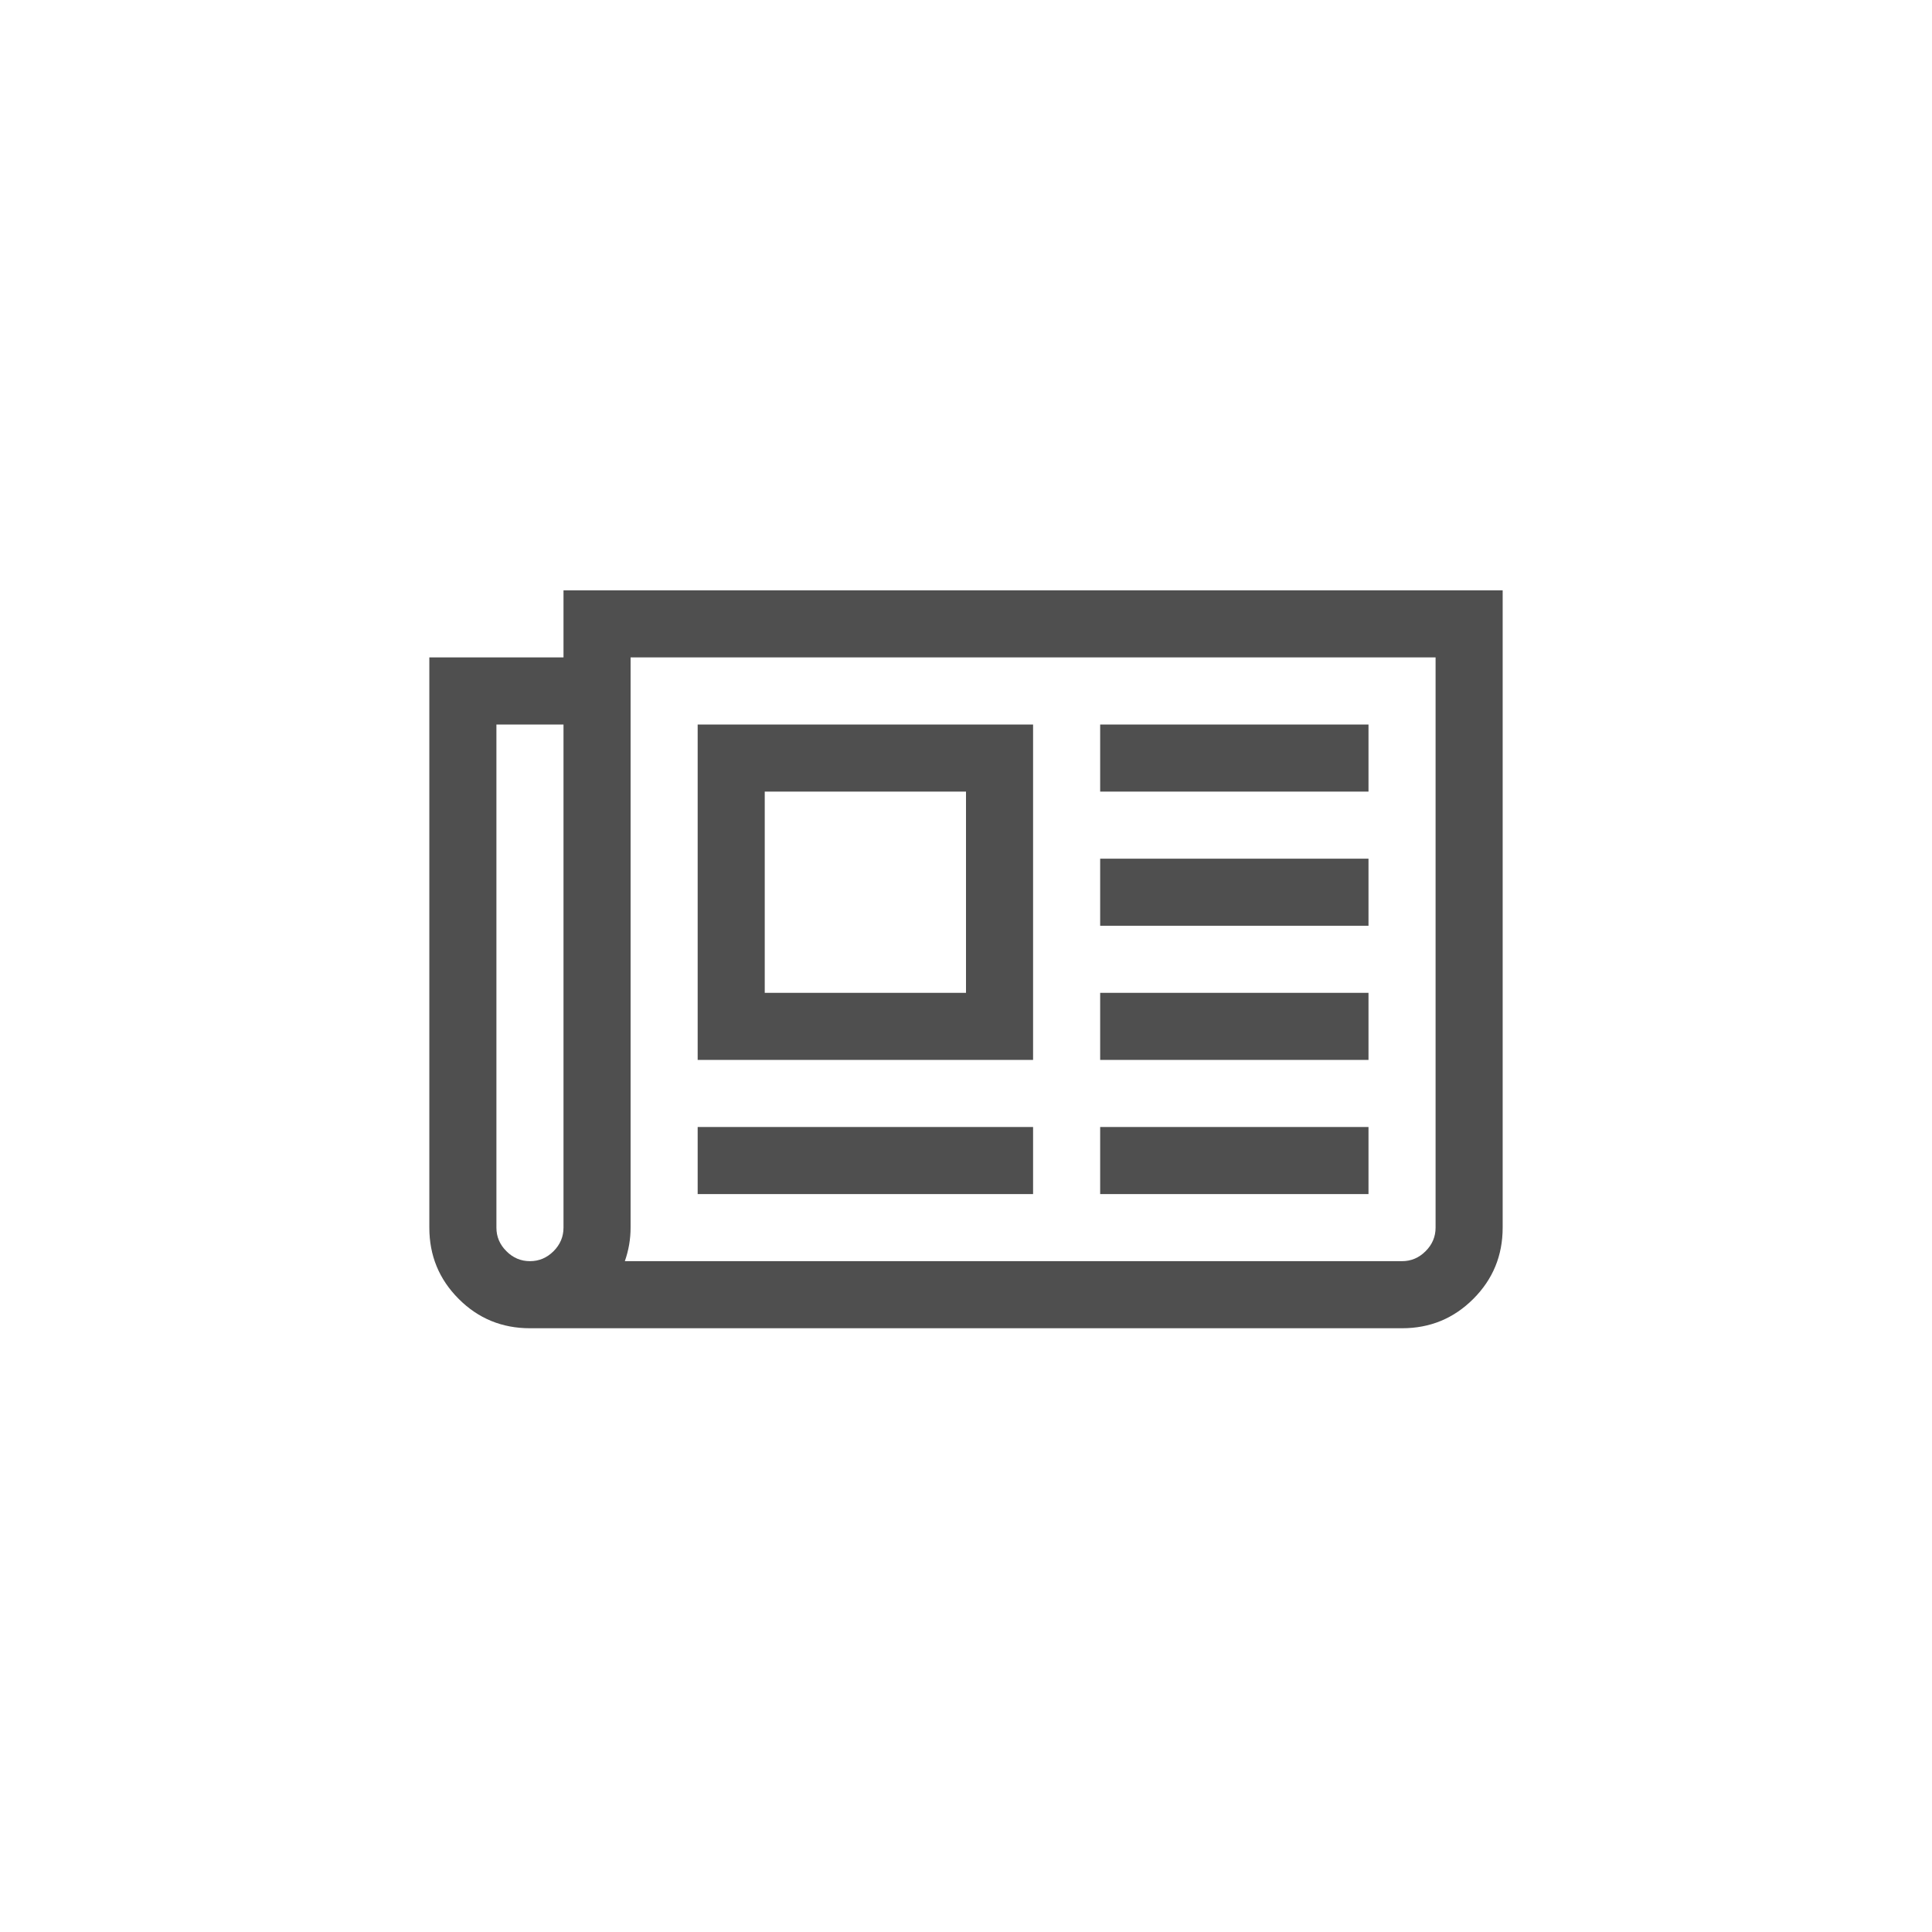 <svg width="36" height="36" viewBox="0 0 36 36" fill="none" xmlns="http://www.w3.org/2000/svg">
<path d="M18 14.75H14.25V18.5H18V14.75ZM19.25 21V22.25H13V21H19.25ZM19.25 13.5V19.75H13V13.5H19.25ZM25.5 21V22.25H20.5V21H25.5ZM25.5 18.5V19.75H20.5V18.5H25.5ZM25.5 16V17.25H20.5V16H25.5ZM25.5 13.5V14.75H20.5V13.5H25.5ZM10.5 22.875V13.5H9.25V22.875C9.25 23.044 9.312 23.191 9.436 23.314C9.559 23.438 9.706 23.5 9.875 23.5C10.044 23.5 10.191 23.438 10.315 23.314C10.438 23.191 10.5 23.044 10.5 22.875ZM26.75 22.875V12.25H11.75V22.875C11.75 23.09 11.714 23.298 11.643 23.5H26.125C26.294 23.5 26.441 23.438 26.564 23.314C26.688 23.191 26.75 23.044 26.75 22.875ZM28 11V22.875C28 23.396 27.818 23.838 27.453 24.203C27.088 24.568 26.646 24.75 26.125 24.75H9.875C9.354 24.75 8.911 24.568 8.547 24.203C8.182 23.838 8 23.396 8 22.875V12.25H10.5V11H28Z" fill="#4F4F4F"/>
</svg>
